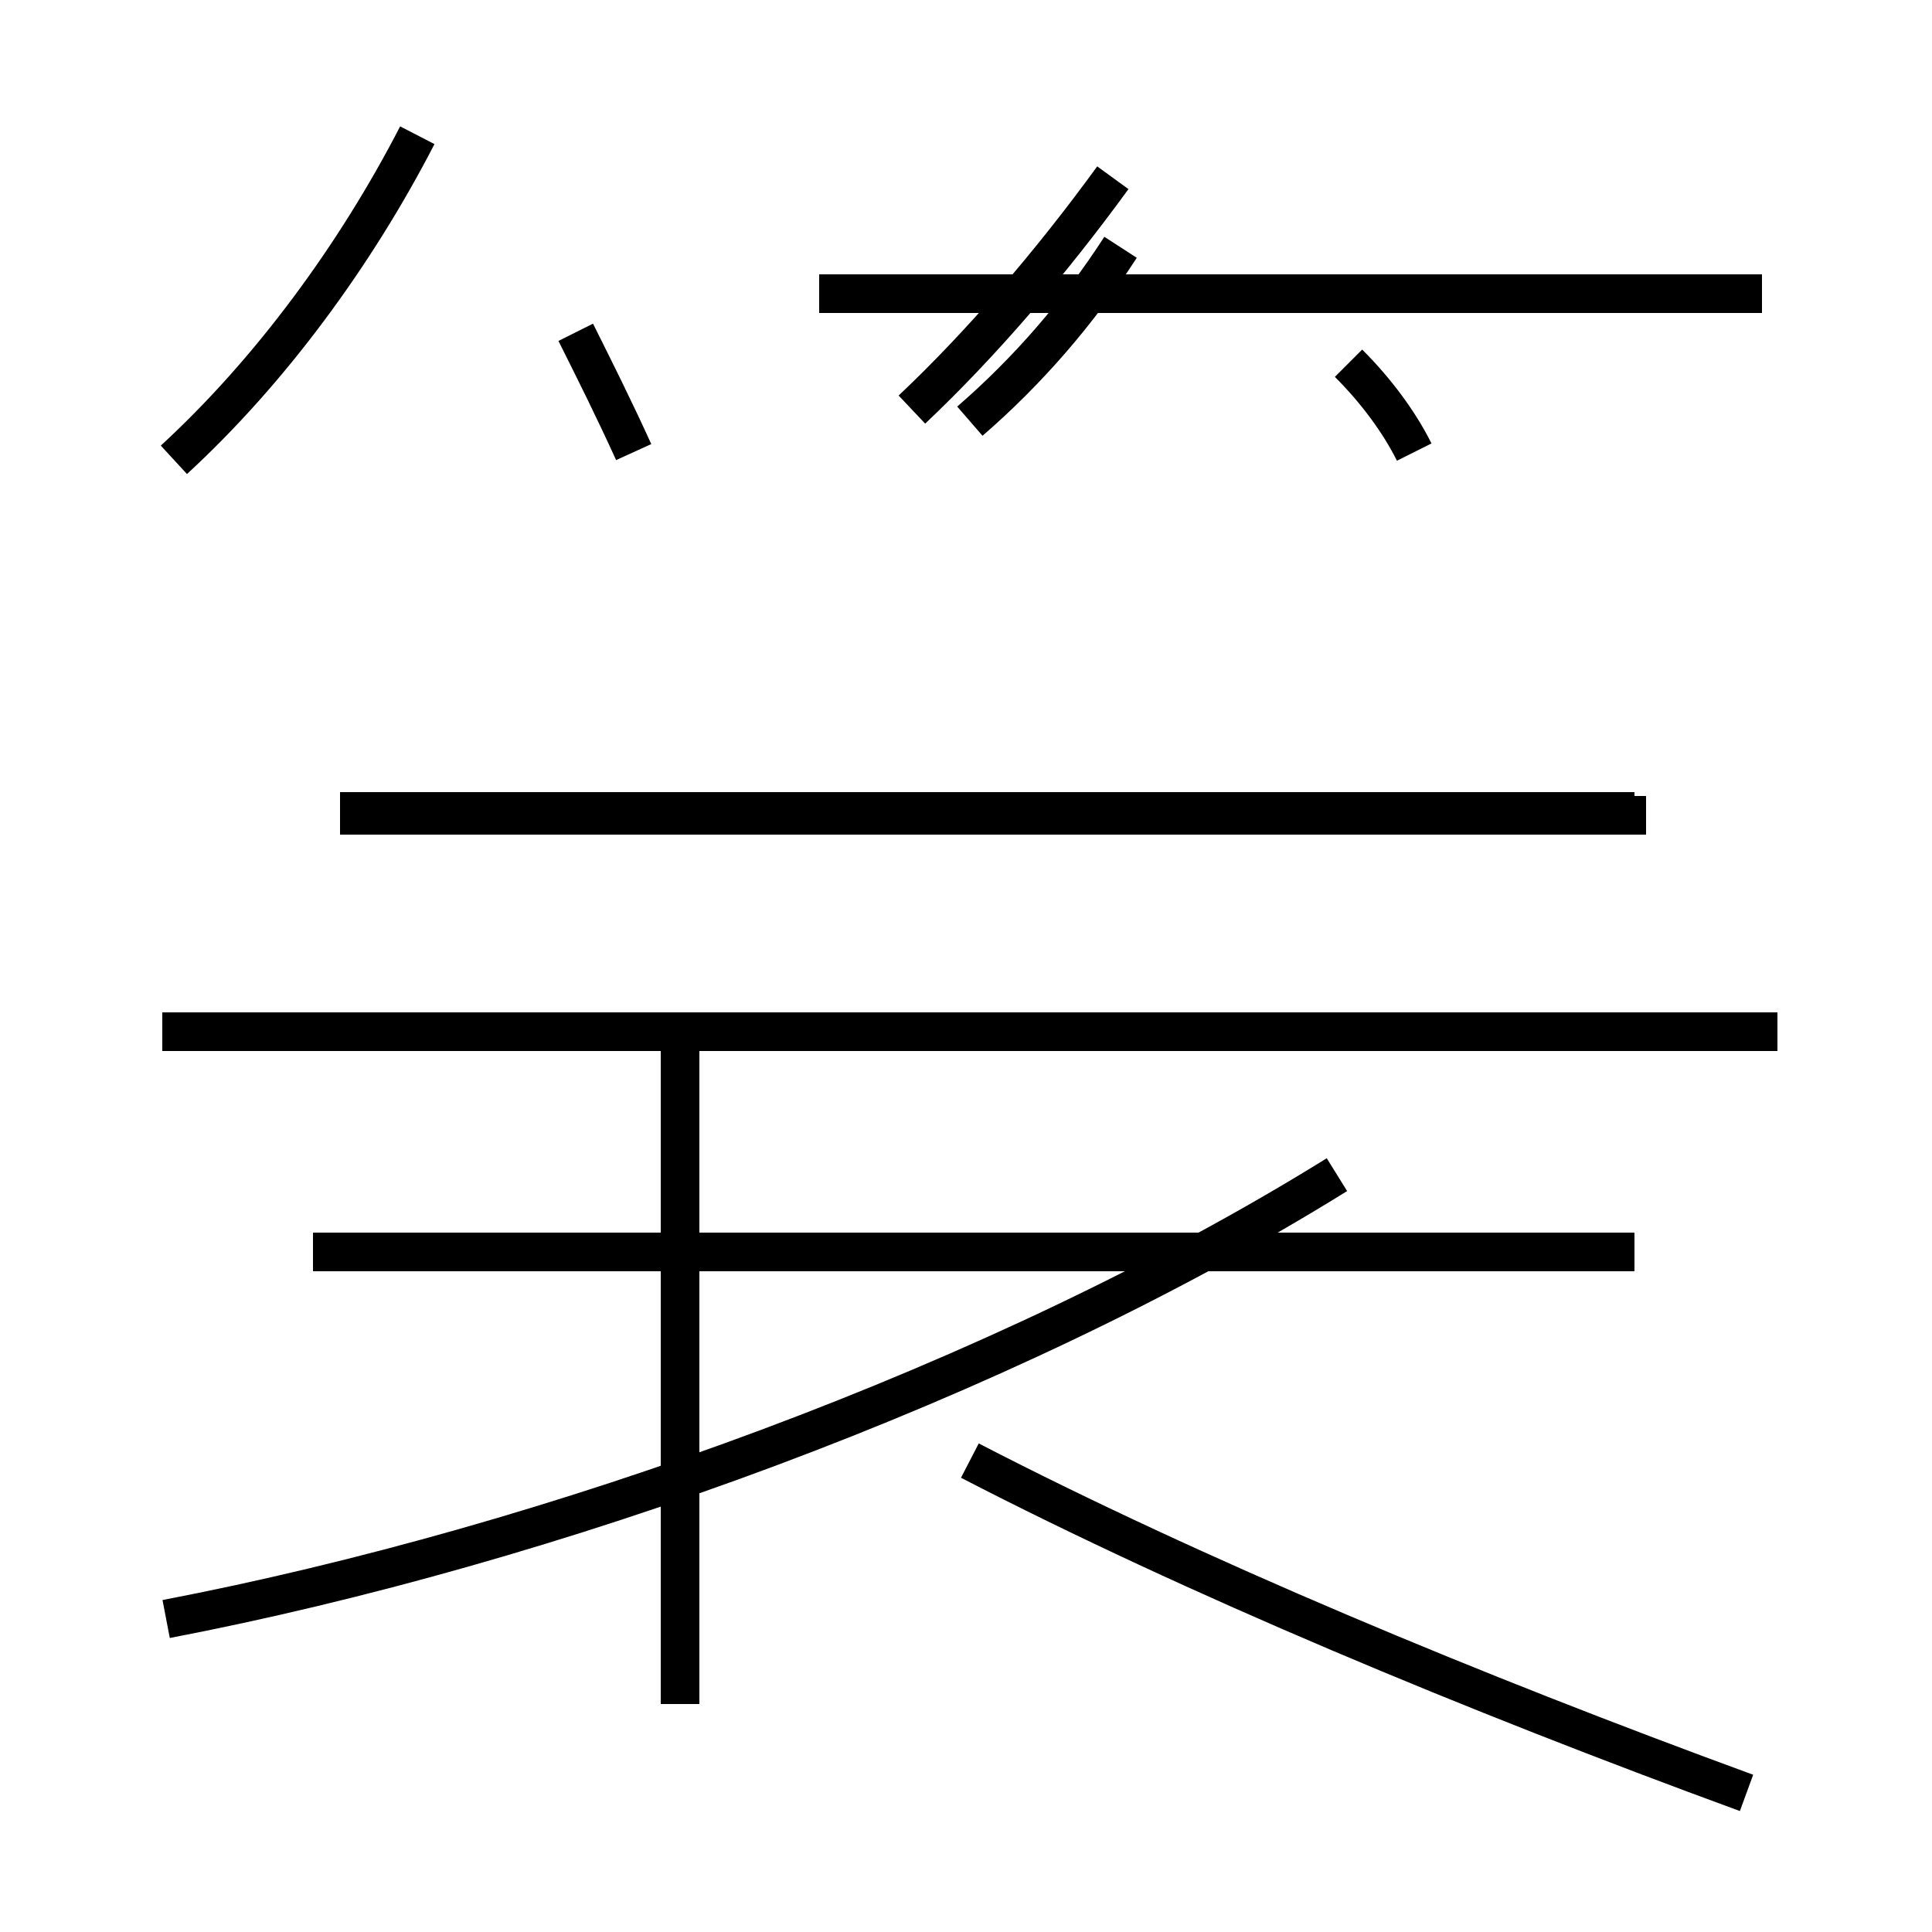 <?xml version='1.0' encoding='utf8'?>
<svg viewBox="0.0 -44.0 50.0 50.0" version="1.1" xmlns="http://www.w3.org/2000/svg">
<rect x="0.0" y="-44.0" width="50.0" height="50.0" fill="#808080" stroke="none"/>
<rect x="-1000" y="-1000" width="2000" height="2000" stroke="white" fill="white"/>
<g style="fill:none; stroke:#000000;  stroke-width:1">
<path d="M 4.5 32.1 C 7.0 34.4 9.2 37.4 10.8 40.5 M 16.4 32.3 C 15.9 33.4 15.4 34.4 14.9 35.4 M 23.6 33.4 C 25.4 35.1 27.2 37.2 28.8 39.4 M 45.6 36.4 L 21.2 36.4 M 25.1 33.1 C 26.6 34.4 27.9 35.9 29.0 37.6 M 36.6 32.3 C 36.2 33.1 35.6 33.9 34.9 34.6 M 42.6 22.9 L 8.8 22.9 M 46.0 17.3 L 4.2 17.3 M 42.3 11.6 L 8.1 11.6 M 4.3 2.1 C 14.2 4.0 25.9 8.2 34.6 13.6 M 45.2 -2.4 C 38.1 0.2 30.9 3.2 25.1 6.2 M 42.3 23.0 L 8.8 23.0 M 46.0 17.3 L 4.2 17.3 M 17.6 -0.1 L 17.6 17.2 M 41.3 11.6 L 8.8 11.6" transform="scale(1, -1)" />
</g>
</svg>
